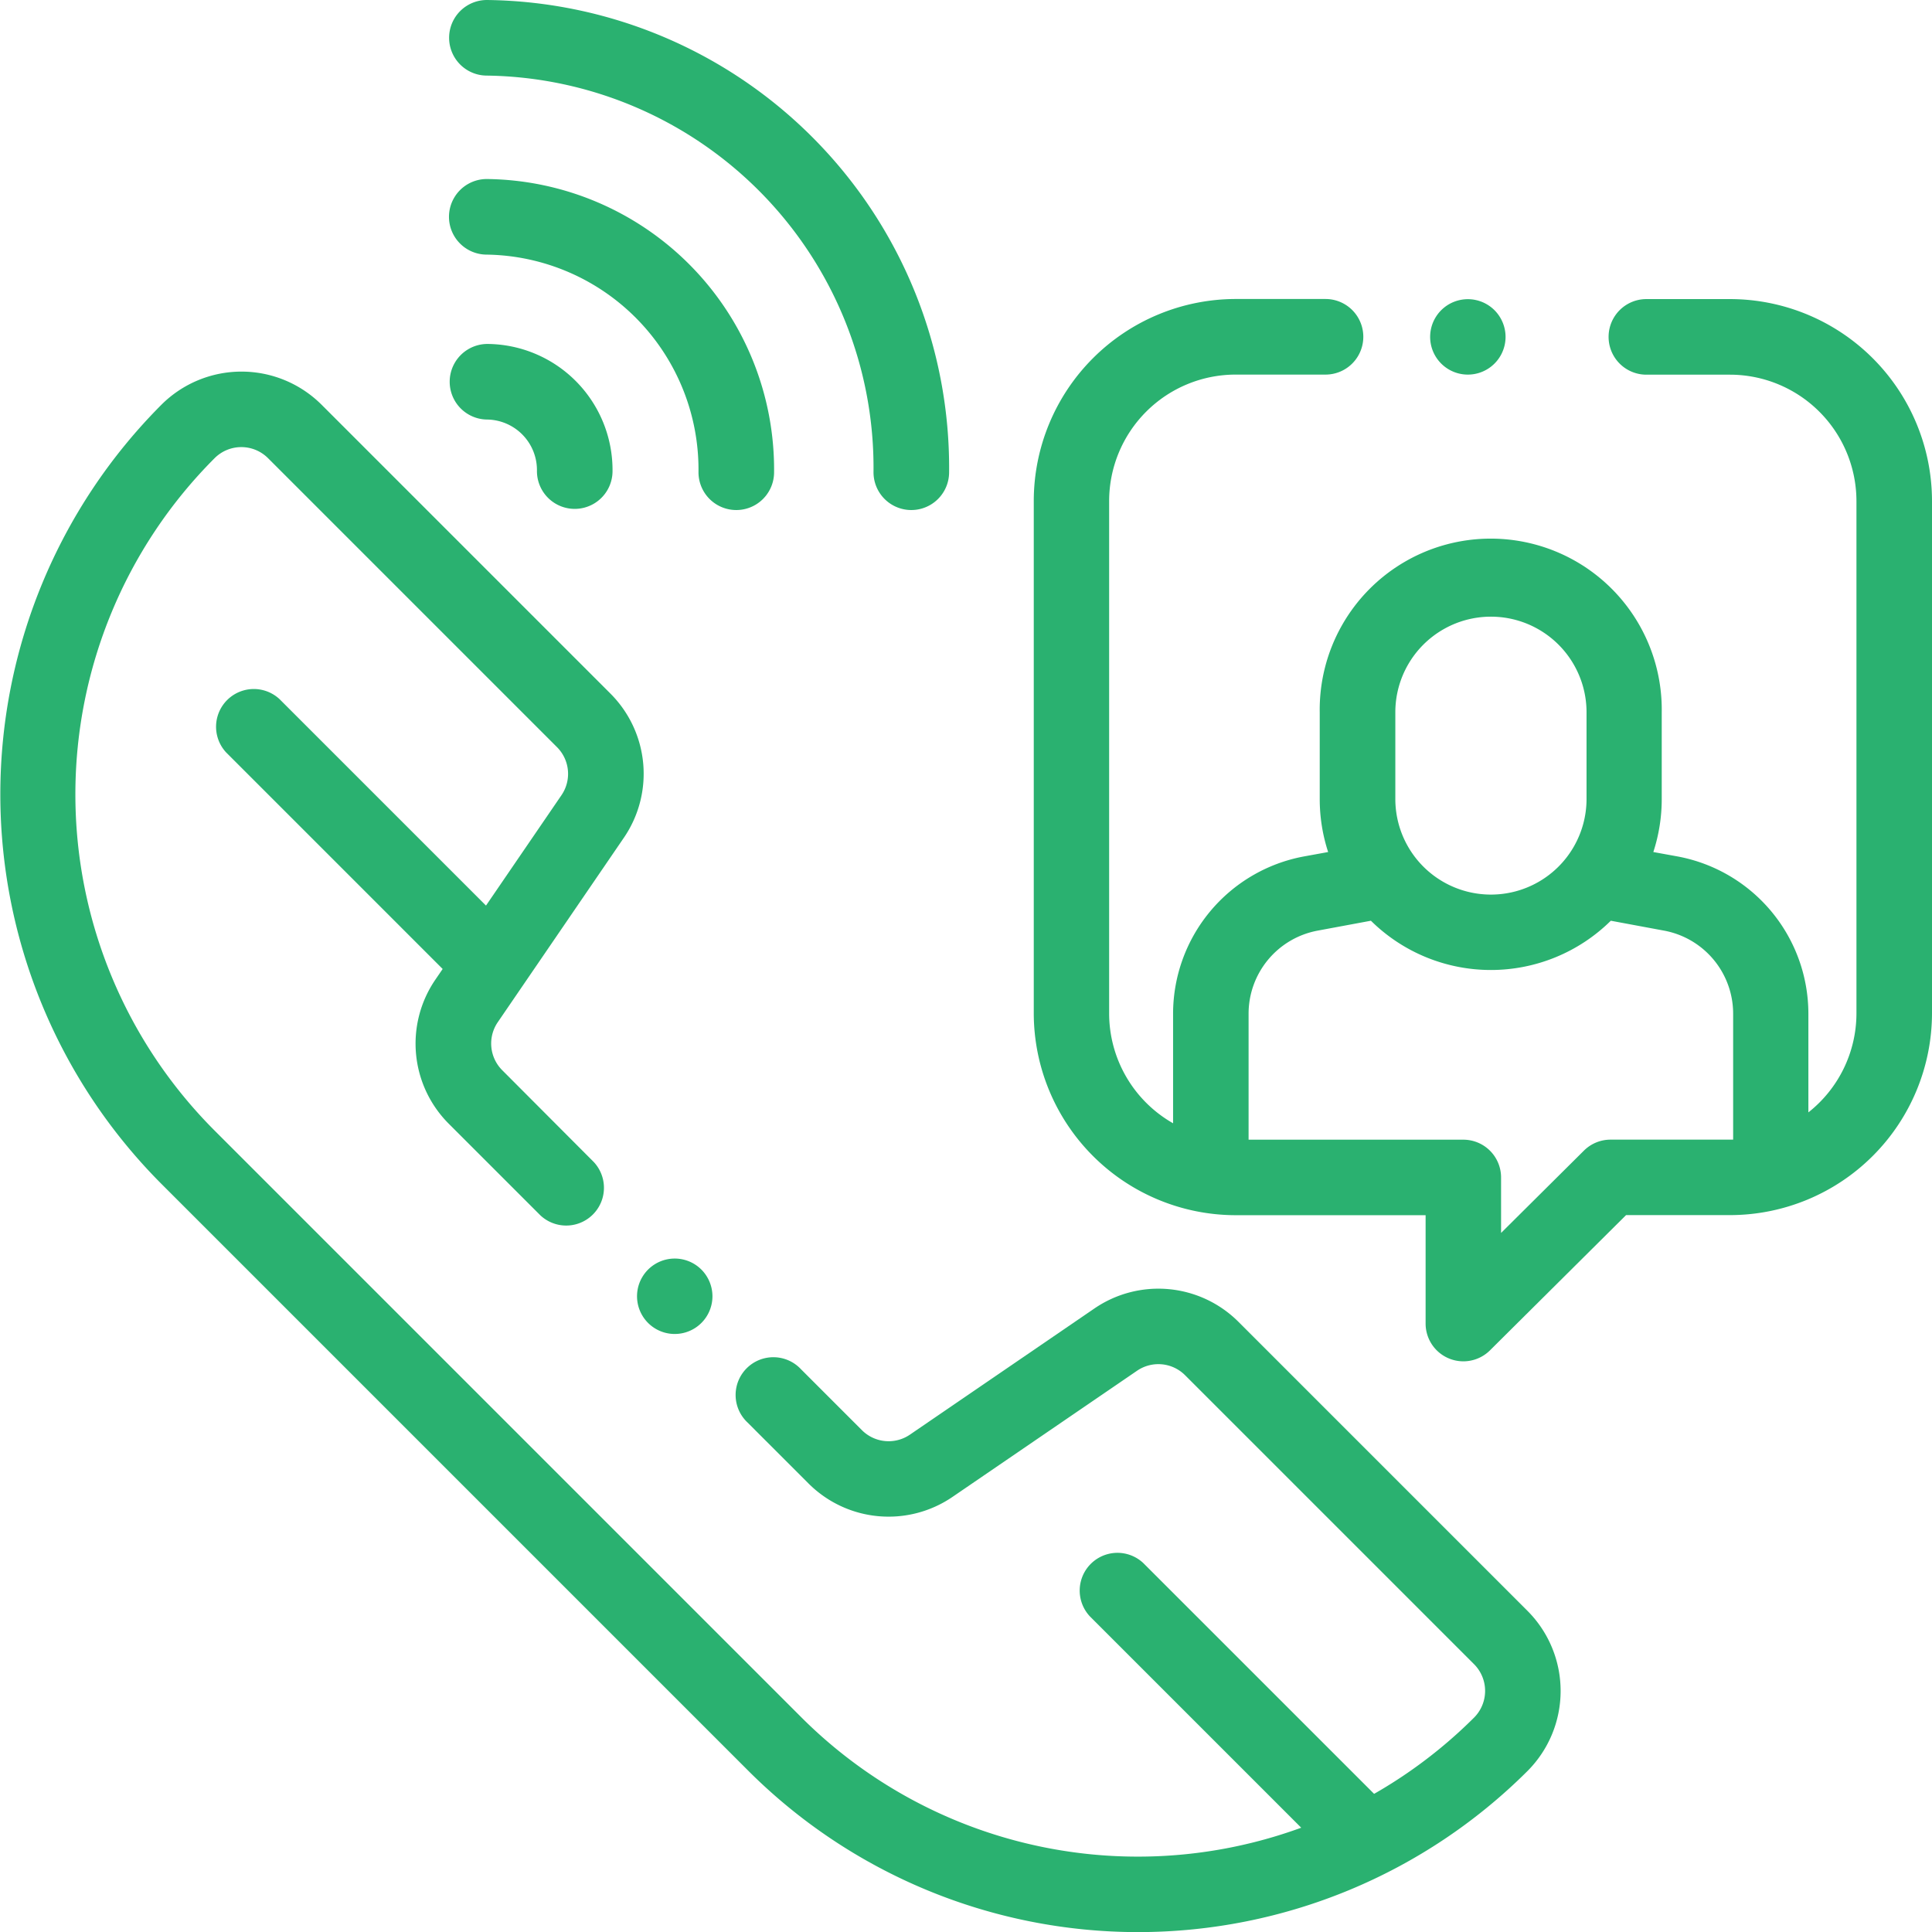 <svg xmlns="http://www.w3.org/2000/svg" width="43.448" height="43.449"><g transform="translate(-0.006)"><g data-name="Group 45" transform="translate(10.107)"><g data-name="Group 44"><path data-name="Path 64" d="M119.886,0a.849.849,0,1,0,0,1.7,8.819,8.819,0,0,1,8.694,8.92.849.849,0,0,0,1.7,0A10.518,10.518,0,0,0,119.886,0Z" transform="translate(-119.037)" fill="#2ab170"/></g></g><g data-name="Group 47" transform="translate(10.104 4.026)"><g data-name="Group 46"><path data-name="Path 65" d="M119.853,47.447a.849.849,0,0,0,0,1.7,4.834,4.834,0,0,1,4.761,4.894.849.849,0,0,0,1.7,0A6.533,6.533,0,0,0,119.853,47.447Z" transform="translate(-119.004 -47.447)" fill="#2ab170"/></g></g><g data-name="Group 49" transform="translate(10.12 7.735)"><g data-name="Group 48"><path data-name="Path 66" d="M120.047,91.155a.849.849,0,1,0,0,1.7,1.137,1.137,0,0,1,1.112,1.159.849.849,0,0,0,1.7,0A2.836,2.836,0,0,0,120.047,91.155Z" transform="translate(-119.198 -91.155)" fill="#2ab170"/></g></g><g data-name="Group 51" transform="translate(23.254 6.726)"><g data-name="Group 50"><path data-name="Path 67" d="M289.627,79.265h-1.881a.849.849,0,0,0,0,1.7h1.881a2.846,2.846,0,0,1,2.843,2.843V95.326a2.839,2.839,0,0,1-1.081,2.229V95.336a3.6,3.6,0,0,0-2.938-3.536l-.549-.1a3.83,3.83,0,0,0,.189-1.19v-1.95a3.846,3.846,0,1,0-7.691,0v1.95a3.833,3.833,0,0,0,.189,1.19l-.549.1a3.6,3.6,0,0,0-2.938,3.536V97.8a2.844,2.844,0,0,1-1.438-2.47V83.806a2.846,2.846,0,0,1,2.843-2.843h2.023a.849.849,0,0,0,0-1.7H278.51a4.546,4.546,0,0,0-4.541,4.541V95.326a4.546,4.546,0,0,0,4.541,4.541h4.271v2.44a.849.849,0,0,0,1.447.6l3.061-3.042h2.339a4.546,4.546,0,0,0,4.541-4.541V83.806A4.546,4.546,0,0,0,289.627,79.265ZM282.1,88.557a2.148,2.148,0,1,1,4.3,0v1.95a2.148,2.148,0,1,1-4.3,0Zm7.594,9.611-.064,0h-2.689a.849.849,0,0,0-.6.247l-1.863,1.851V99.018a.849.849,0,0,0-.849-.849H278.8V95.336a1.9,1.9,0,0,1,1.551-1.868l1.2-.223a3.838,3.838,0,0,0,5.395,0l1.2.223a1.9,1.9,0,0,1,1.551,1.868v2.832Z" transform="translate(-273.969 -79.265)" fill="#2ab170"/></g></g><g data-name="Group 53" transform="translate(32.166 6.727)"><g data-name="Group 52"><path data-name="Path 68" d="M380.429,79.518a.848.848,0,1,0,.249.6A.851.851,0,0,0,380.429,79.518Z" transform="translate(-378.98 -79.269)" fill="#2ab170"/></g></g><g data-name="Group 55" transform="translate(14.33 28.302)"><g data-name="Group 54"><path data-name="Path 69" d="M170.255,333.756a.848.848,0,1,0,.249.6A.853.853,0,0,0,170.255,333.756Z" transform="translate(-168.806 -333.507)" fill="#2ab170"/></g></g><g data-name="Group 57" transform="translate(0.006 8.354)"><g data-name="Group 56" transform="translate(0)"><path data-name="Path 70" d="M34.356,126.318l-6.5-6.5a2.547,2.547,0,0,0-3.237-.3l-4.15,2.838a.849.849,0,0,1-1.079-.1l-1.372-1.372a.849.849,0,1,0-1.2,1.2l1.372,1.372a2.547,2.547,0,0,0,3.237.3l4.15-2.837a.849.849,0,0,1,1.079.1l6.5,6.5a.85.85,0,0,1,0,1.2,10.706,10.706,0,0,1-15.123,0l-13.2-13.2a10.694,10.694,0,0,1,0-15.123.849.849,0,0,1,1.2,0l6.5,6.5a.849.849,0,0,1,.1,1.079l-2.837,4.15a2.547,2.547,0,0,0,.3,3.237l2.063,2.063a.849.849,0,0,0,1.2-1.2L11.3,114.16a.849.849,0,0,1-.1-1.079l2.837-4.15a2.548,2.548,0,0,0-.3-3.237l-6.5-6.5a2.549,2.549,0,0,0-3.6,0,12.405,12.405,0,0,0,0,17.524l13.2,13.2a12.4,12.4,0,0,0,17.523,0A2.549,2.549,0,0,0,34.356,126.318Z" transform="translate(-0.006 -98.447)" fill="#2ab170"/></g></g><g data-name="Group 59" transform="translate(4.845 15.476)"><g data-name="Group 58"><path data-name="Path 71" d="M63.621,187.758l-5.145-5.145a.849.849,0,0,0-1.2,1.2l5.145,5.145a.849.849,0,1,0,1.2-1.2Z" transform="translate(-57.027 -182.365)" fill="#2ab170"/></g></g><g data-name="Group 61" transform="translate(24.267 34.898)"><g data-name="Group 60"><path data-name="Path 72" d="M292.76,416.9l-5.413-5.413a.849.849,0,0,0-1.2,1.2l5.413,5.413a.849.849,0,1,0,1.2-1.2Z" transform="translate(-285.898 -411.235)" fill="#2ab170"/></g></g></g></svg>